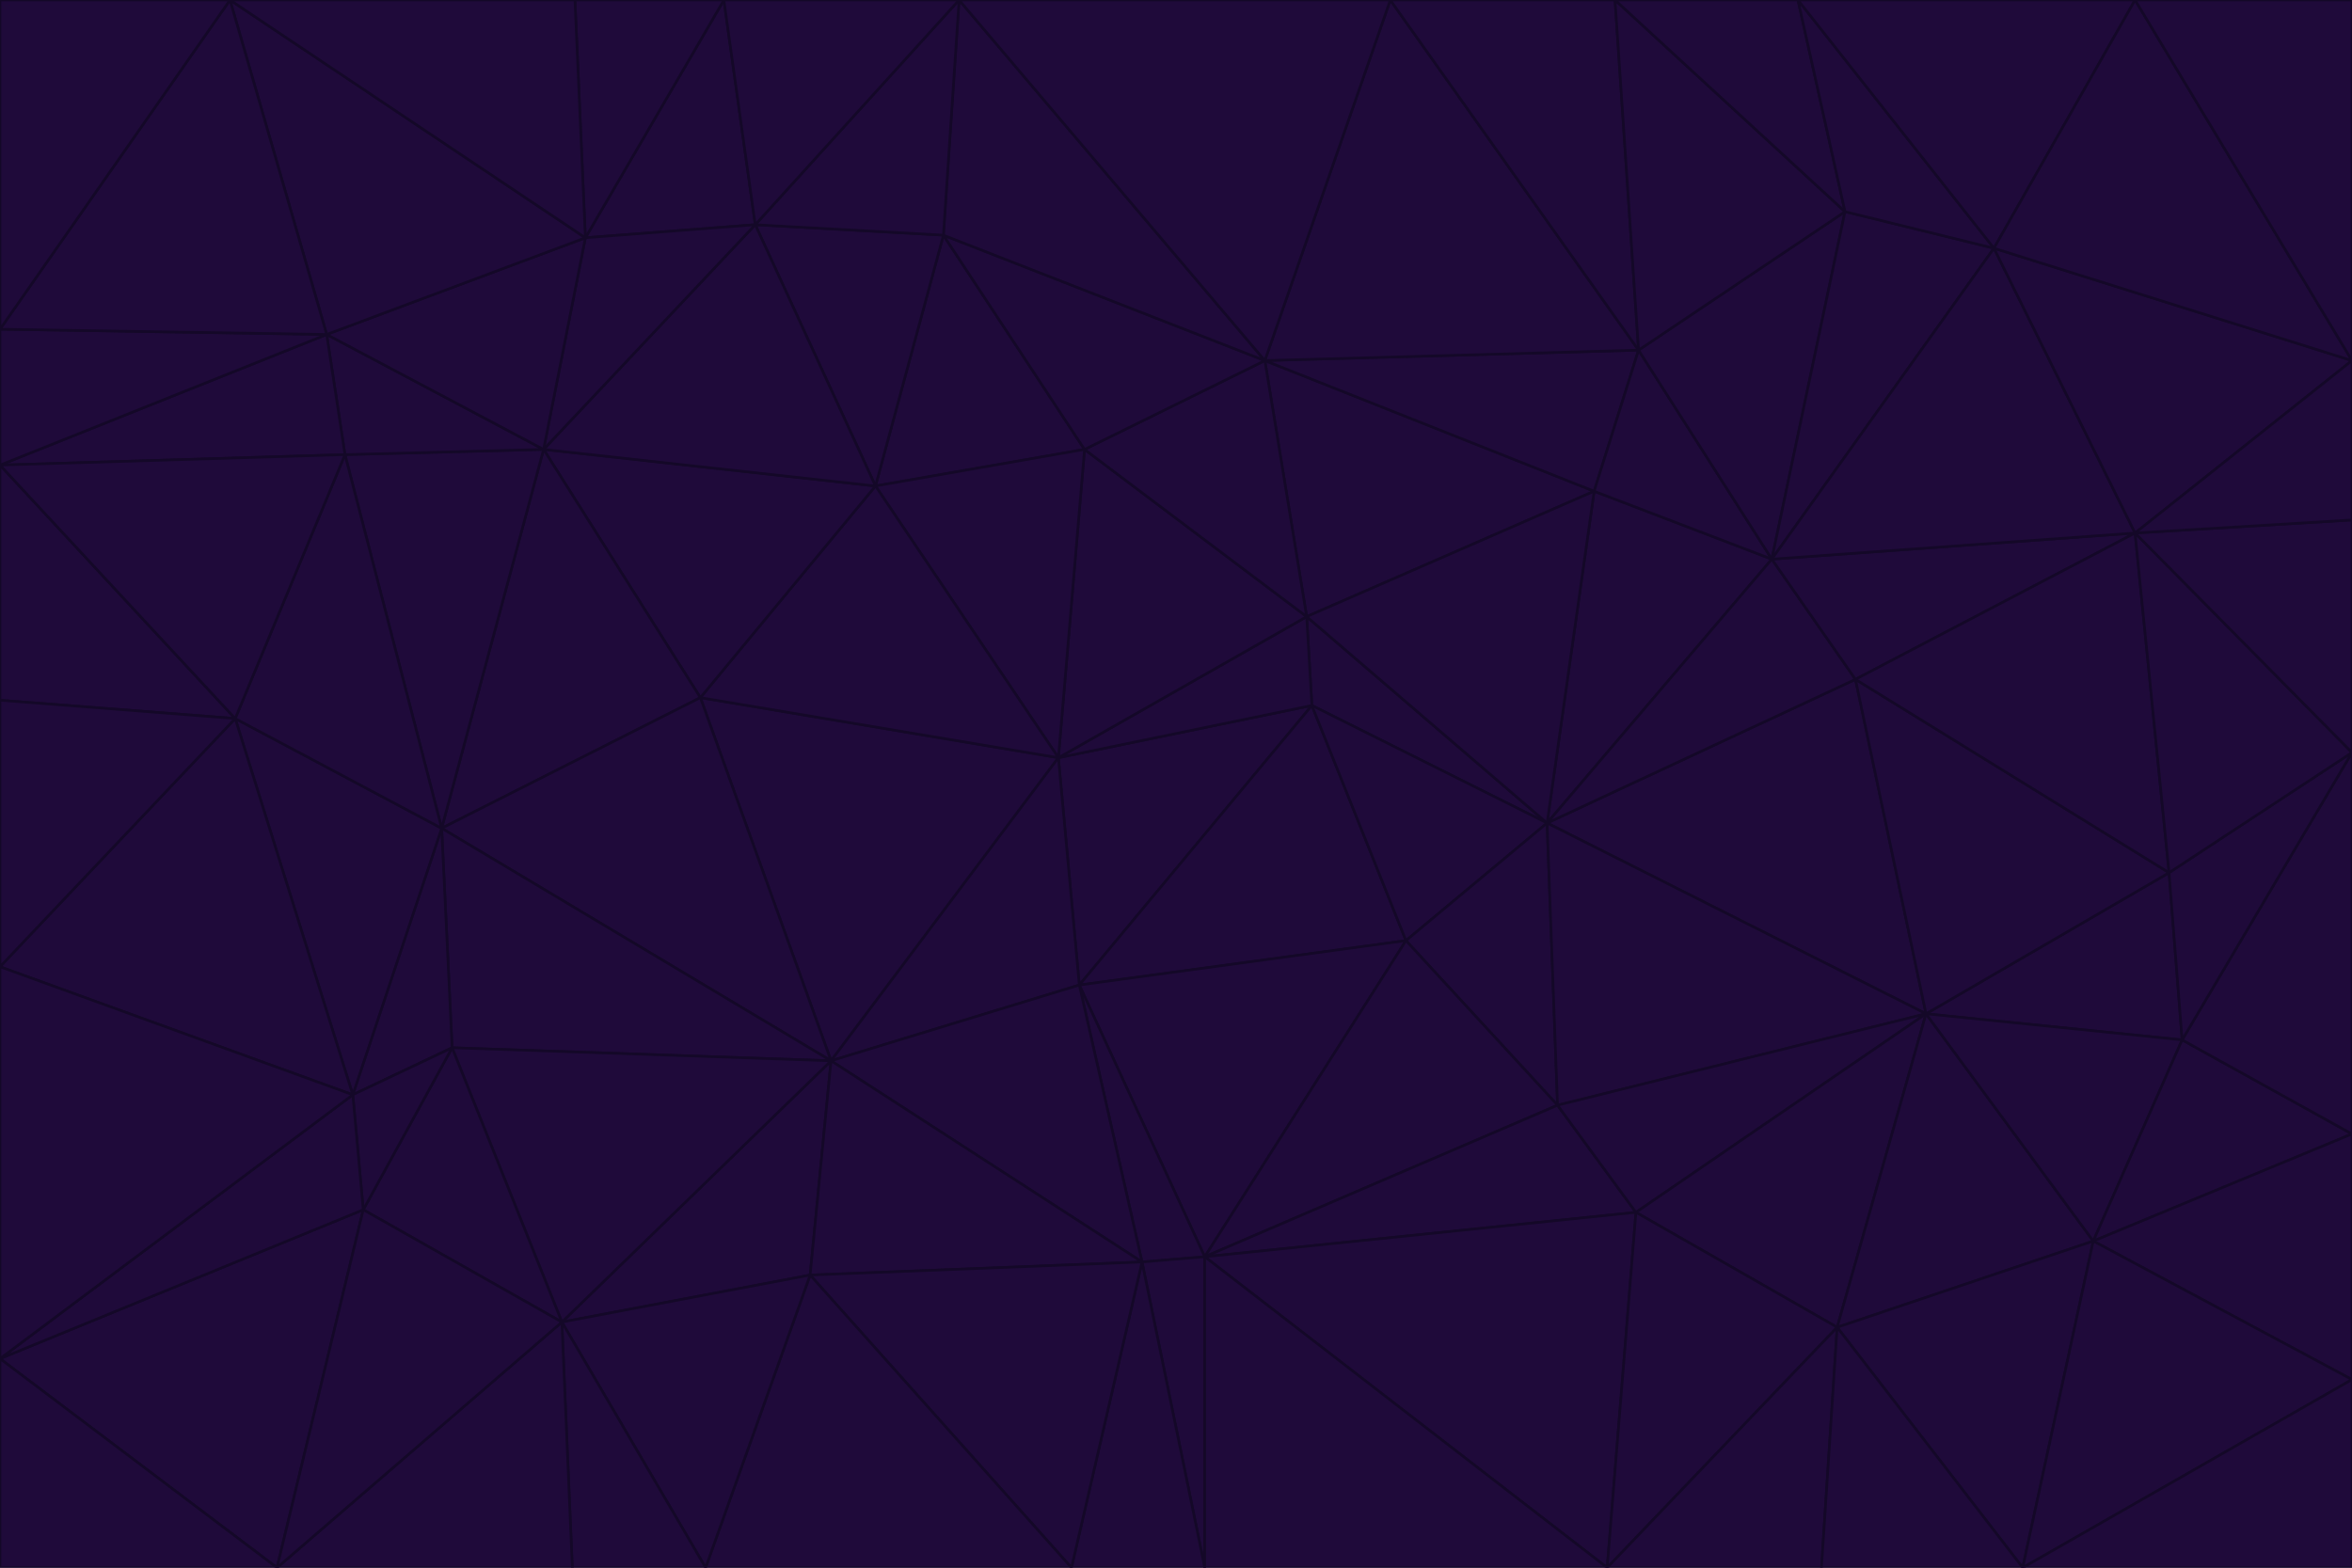 <svg id="visual" viewBox="0 0 900 600" width="900" height="600" xmlns="http://www.w3.org/2000/svg" xmlns:xlink="http://www.w3.org/1999/xlink" version="1.1"><g stroke-width="1" stroke-linejoin="bevel"><path d="M405 290L413 377L502 270Z" fill="#1f0a3a" stroke="#140828"></path><path d="M413 377L538 360L502 270Z" fill="#1f0a3a" stroke="#140828"></path><path d="M592 315L500 236L502 270Z" fill="#1f0a3a" stroke="#140828"></path><path d="M502 270L500 236L405 290Z" fill="#1f0a3a" stroke="#140828"></path><path d="M538 360L592 315L502 270Z" fill="#1f0a3a" stroke="#140828"></path><path d="M413 377L461 481L538 360Z" fill="#1f0a3a" stroke="#140828"></path><path d="M538 360L596 423L592 315Z" fill="#1f0a3a" stroke="#140828"></path><path d="M413 377L437 483L461 481Z" fill="#1f0a3a" stroke="#140828"></path><path d="M461 481L596 423L538 360Z" fill="#1f0a3a" stroke="#140828"></path><path d="M500 236L415 172L405 290Z" fill="#1f0a3a" stroke="#140828"></path><path d="M268 267L318 406L405 290Z" fill="#1f0a3a" stroke="#140828"></path><path d="M405 290L318 406L413 377Z" fill="#1f0a3a" stroke="#140828"></path><path d="M413 377L318 406L437 483Z" fill="#1f0a3a" stroke="#140828"></path><path d="M610 188L484 138L500 236Z" fill="#1f0a3a" stroke="#140828"></path><path d="M500 236L484 138L415 172Z" fill="#1f0a3a" stroke="#140828"></path><path d="M361 90L335 186L415 172Z" fill="#1f0a3a" stroke="#140828"></path><path d="M415 172L335 186L405 290Z" fill="#1f0a3a" stroke="#140828"></path><path d="M678 214L610 188L592 315Z" fill="#1f0a3a" stroke="#140828"></path><path d="M592 315L610 188L500 236Z" fill="#1f0a3a" stroke="#140828"></path><path d="M335 186L268 267L405 290Z" fill="#1f0a3a" stroke="#140828"></path><path d="M461 481L626 464L596 423Z" fill="#1f0a3a" stroke="#140828"></path><path d="M737 388L710 260L592 315Z" fill="#1f0a3a" stroke="#140828"></path><path d="M215 506L310 488L318 406Z" fill="#1f0a3a" stroke="#140828"></path><path d="M318 406L310 488L437 483Z" fill="#1f0a3a" stroke="#140828"></path><path d="M710 260L678 214L592 315Z" fill="#1f0a3a" stroke="#140828"></path><path d="M610 188L627 134L484 138Z" fill="#1f0a3a" stroke="#140828"></path><path d="M678 214L627 134L610 188Z" fill="#1f0a3a" stroke="#140828"></path><path d="M737 388L592 315L596 423Z" fill="#1f0a3a" stroke="#140828"></path><path d="M678 214L706 81L627 134Z" fill="#1f0a3a" stroke="#140828"></path><path d="M484 138L361 90L415 172Z" fill="#1f0a3a" stroke="#140828"></path><path d="M335 186L208 172L268 267Z" fill="#1f0a3a" stroke="#140828"></path><path d="M367 0L361 90L484 138Z" fill="#1f0a3a" stroke="#140828"></path><path d="M437 483L461 600L461 481Z" fill="#1f0a3a" stroke="#140828"></path><path d="M461 481L615 600L626 464Z" fill="#1f0a3a" stroke="#140828"></path><path d="M410 600L461 600L437 483Z" fill="#1f0a3a" stroke="#140828"></path><path d="M310 488L410 600L437 483Z" fill="#1f0a3a" stroke="#140828"></path><path d="M626 464L737 388L596 423Z" fill="#1f0a3a" stroke="#140828"></path><path d="M703 508L737 388L626 464Z" fill="#1f0a3a" stroke="#140828"></path><path d="M208 172L169 317L268 267Z" fill="#1f0a3a" stroke="#140828"></path><path d="M268 267L169 317L318 406Z" fill="#1f0a3a" stroke="#140828"></path><path d="M361 90L289 86L335 186Z" fill="#1f0a3a" stroke="#140828"></path><path d="M615 600L703 508L626 464Z" fill="#1f0a3a" stroke="#140828"></path><path d="M169 317L173 401L318 406Z" fill="#1f0a3a" stroke="#140828"></path><path d="M310 488L270 600L410 600Z" fill="#1f0a3a" stroke="#140828"></path><path d="M289 86L208 172L335 186Z" fill="#1f0a3a" stroke="#140828"></path><path d="M173 401L215 506L318 406Z" fill="#1f0a3a" stroke="#140828"></path><path d="M461 600L615 600L461 481Z" fill="#1f0a3a" stroke="#140828"></path><path d="M215 506L270 600L310 488Z" fill="#1f0a3a" stroke="#140828"></path><path d="M627 134L532 0L484 138Z" fill="#1f0a3a" stroke="#140828"></path><path d="M361 90L367 0L289 86Z" fill="#1f0a3a" stroke="#140828"></path><path d="M277 0L224 91L289 86Z" fill="#1f0a3a" stroke="#140828"></path><path d="M289 86L224 91L208 172Z" fill="#1f0a3a" stroke="#140828"></path><path d="M208 172L132 174L169 317Z" fill="#1f0a3a" stroke="#140828"></path><path d="M173 401L139 463L215 506Z" fill="#1f0a3a" stroke="#140828"></path><path d="M215 506L219 600L270 600Z" fill="#1f0a3a" stroke="#140828"></path><path d="M169 317L135 419L173 401Z" fill="#1f0a3a" stroke="#140828"></path><path d="M90 275L135 419L169 317Z" fill="#1f0a3a" stroke="#140828"></path><path d="M532 0L367 0L484 138Z" fill="#1f0a3a" stroke="#140828"></path><path d="M763 95L706 81L678 214Z" fill="#1f0a3a" stroke="#140828"></path><path d="M627 134L618 0L532 0Z" fill="#1f0a3a" stroke="#140828"></path><path d="M817 204L678 214L710 260Z" fill="#1f0a3a" stroke="#140828"></path><path d="M135 419L139 463L173 401Z" fill="#1f0a3a" stroke="#140828"></path><path d="M615 600L697 600L703 508Z" fill="#1f0a3a" stroke="#140828"></path><path d="M835 398L830 334L737 388Z" fill="#1f0a3a" stroke="#140828"></path><path d="M706 81L618 0L627 134Z" fill="#1f0a3a" stroke="#140828"></path><path d="M106 600L219 600L215 506Z" fill="#1f0a3a" stroke="#140828"></path><path d="M125 128L132 174L208 172Z" fill="#1f0a3a" stroke="#140828"></path><path d="M801 475L737 388L703 508Z" fill="#1f0a3a" stroke="#140828"></path><path d="M737 388L830 334L710 260Z" fill="#1f0a3a" stroke="#140828"></path><path d="M774 600L801 475L703 508Z" fill="#1f0a3a" stroke="#140828"></path><path d="M830 334L817 204L710 260Z" fill="#1f0a3a" stroke="#140828"></path><path d="M132 174L90 275L169 317Z" fill="#1f0a3a" stroke="#140828"></path><path d="M0 520L106 600L139 463Z" fill="#1f0a3a" stroke="#140828"></path><path d="M367 0L277 0L289 86Z" fill="#1f0a3a" stroke="#140828"></path><path d="M224 91L125 128L208 172Z" fill="#1f0a3a" stroke="#140828"></path><path d="M801 475L835 398L737 388Z" fill="#1f0a3a" stroke="#140828"></path><path d="M817 204L763 95L678 214Z" fill="#1f0a3a" stroke="#140828"></path><path d="M706 81L688 0L618 0Z" fill="#1f0a3a" stroke="#140828"></path><path d="M88 0L125 128L224 91Z" fill="#1f0a3a" stroke="#140828"></path><path d="M0 178L0 268L90 275Z" fill="#1f0a3a" stroke="#140828"></path><path d="M763 95L688 0L706 81Z" fill="#1f0a3a" stroke="#140828"></path><path d="M277 0L220 0L224 91Z" fill="#1f0a3a" stroke="#140828"></path><path d="M697 600L774 600L703 508Z" fill="#1f0a3a" stroke="#140828"></path><path d="M801 475L900 434L835 398Z" fill="#1f0a3a" stroke="#140828"></path><path d="M900 434L900 288L835 398Z" fill="#1f0a3a" stroke="#140828"></path><path d="M835 398L900 288L830 334Z" fill="#1f0a3a" stroke="#140828"></path><path d="M830 334L900 288L817 204Z" fill="#1f0a3a" stroke="#140828"></path><path d="M817 204L900 138L763 95Z" fill="#1f0a3a" stroke="#140828"></path><path d="M0 520L139 463L135 419Z" fill="#1f0a3a" stroke="#140828"></path><path d="M139 463L106 600L215 506Z" fill="#1f0a3a" stroke="#140828"></path><path d="M900 528L900 434L801 475Z" fill="#1f0a3a" stroke="#140828"></path><path d="M900 288L900 199L817 204Z" fill="#1f0a3a" stroke="#140828"></path><path d="M763 95L817 0L688 0Z" fill="#1f0a3a" stroke="#140828"></path><path d="M90 275L0 370L135 419Z" fill="#1f0a3a" stroke="#140828"></path><path d="M0 268L0 370L90 275Z" fill="#1f0a3a" stroke="#140828"></path><path d="M0 178L132 174L125 128Z" fill="#1f0a3a" stroke="#140828"></path><path d="M0 178L90 275L132 174Z" fill="#1f0a3a" stroke="#140828"></path><path d="M900 199L900 138L817 204Z" fill="#1f0a3a" stroke="#140828"></path><path d="M774 600L900 528L801 475Z" fill="#1f0a3a" stroke="#140828"></path><path d="M900 138L817 0L763 95Z" fill="#1f0a3a" stroke="#140828"></path><path d="M0 126L0 178L125 128Z" fill="#1f0a3a" stroke="#140828"></path><path d="M220 0L88 0L224 91Z" fill="#1f0a3a" stroke="#140828"></path><path d="M0 370L0 520L135 419Z" fill="#1f0a3a" stroke="#140828"></path><path d="M88 0L0 126L125 128Z" fill="#1f0a3a" stroke="#140828"></path><path d="M774 600L900 600L900 528Z" fill="#1f0a3a" stroke="#140828"></path><path d="M0 520L0 600L106 600Z" fill="#1f0a3a" stroke="#140828"></path><path d="M900 138L900 0L817 0Z" fill="#1f0a3a" stroke="#140828"></path><path d="M88 0L0 0L0 126Z" fill="#1f0a3a" stroke="#140828"></path></g></svg>